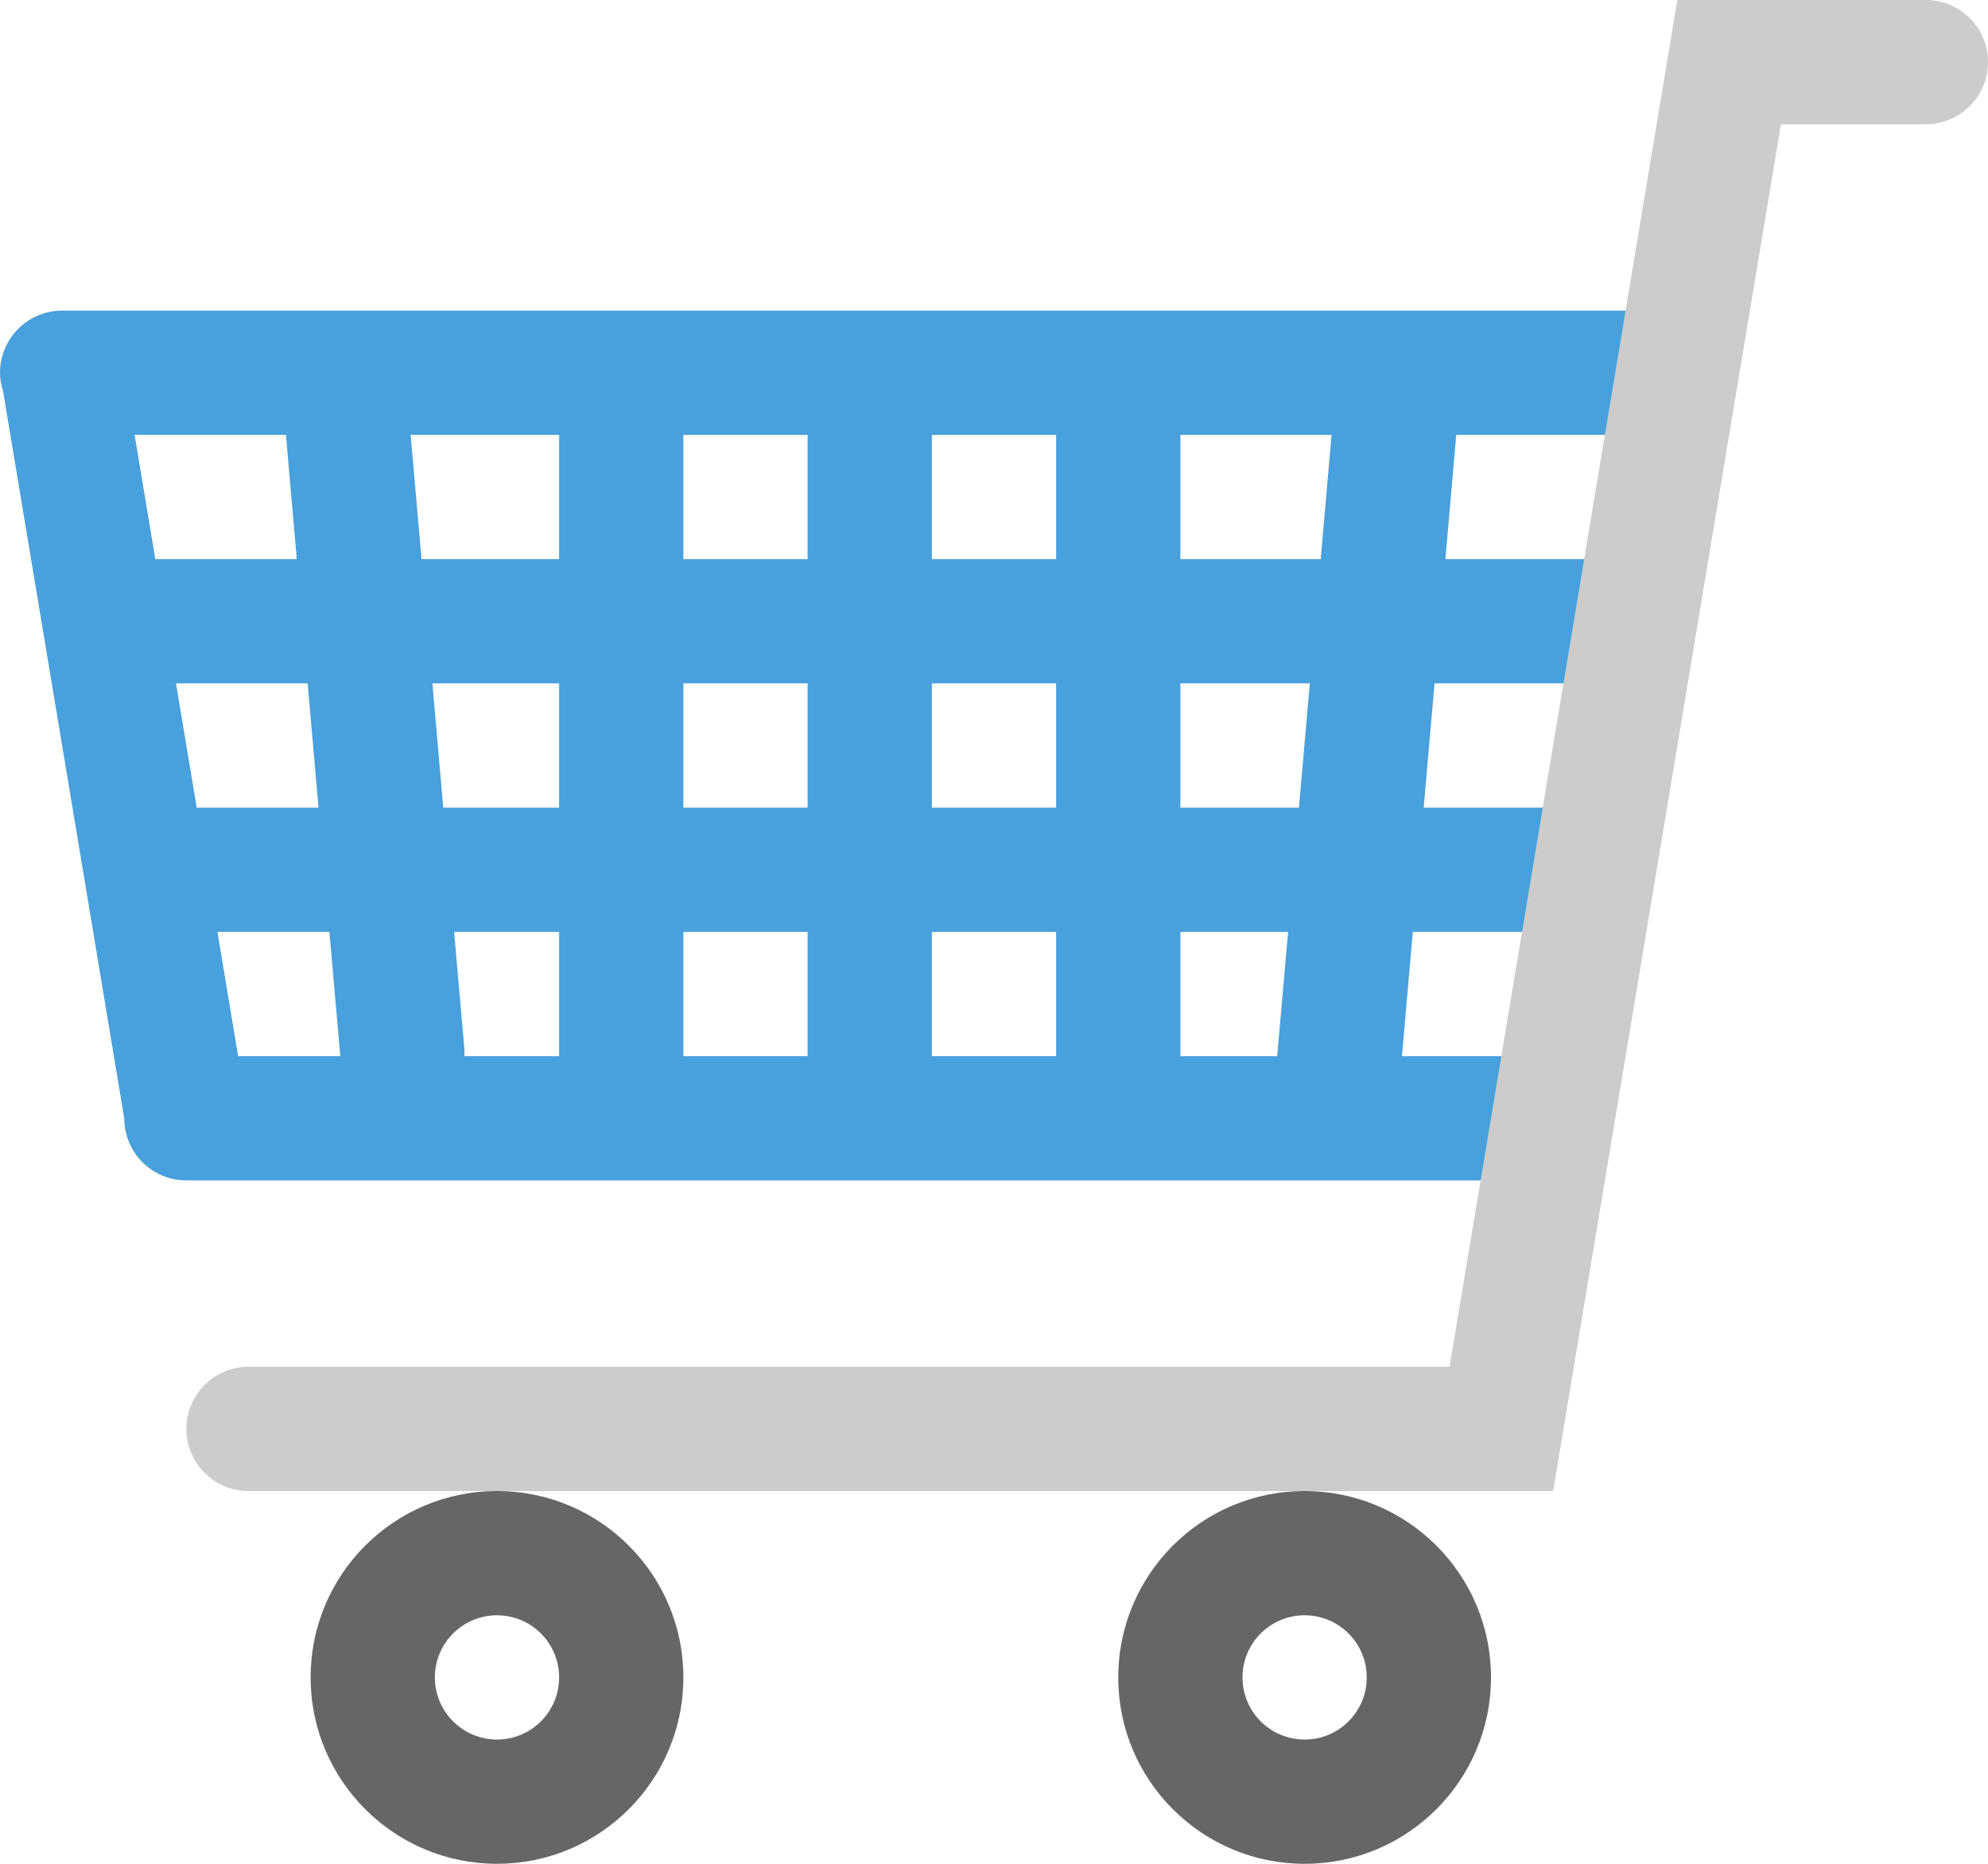 <?xml version="1.0" encoding="iso-8859-1"?>
<!-- Generator: Adobe Illustrator 16.0.0, SVG Export Plug-In . SVG Version: 6.00 Build 0)  -->
<!DOCTYPE svg PUBLIC "-//W3C//DTD SVG 1.1//EN" "http://www.w3.org/Graphics/SVG/1.1/DTD/svg11.dtd">
<svg version="1.1" id="Layer_1" xmlns="http://www.w3.org/2000/svg" xmlns:xlink="http://www.w3.org/1999/xlink" x="0px" y="0px"
	 width="64px" height="60px" viewBox="0 0 64 60" style="enable-background:new 0 0 64 60;" xml:space="preserve">
<g id="Wheels_5_">
	<g>
		<path style="fill-rule:evenodd;clip-rule:evenodd;fill:#666666;" d="M16,48c-3.314,0-6,2.686-6,6c0,3.313,2.687,6,6,6
			c3.313,0,6-2.687,6-6C22,50.686,19.313,48,16,48z M16,56c-1.105,0-2-0.896-2-2c0-1.105,0.896-2,2-2c1.104,0,2,0.895,2,2
			C18,55.104,17.104,56,16,56z M42,48c-3.314,0-6,2.686-6,6c0,3.313,2.686,6,6,6c3.313,0,6-2.687,6-6C48,50.686,45.313,48,42,48z
			 M42,56c-1.105,0-2-0.896-2-2c0-1.105,0.895-2,2-2c1.104,0,2,0.895,2,2C44,55.104,43.104,56,42,56z"/>
	</g>
</g>
<g id="Basket_4_">
	<g>
		<path style="fill-rule:evenodd;clip-rule:evenodd;fill:#48A0DC;" d="M54,13.999V10H2c-1.104,0-2,0.895-2,2
			c0,0.206,0.04,0.401,0.098,0.588L4,36c0,1.104,0.895,2,2,2h44v-4h-4.867l0.35-4H52v-4h-6.167l0.35-4.001H54V18h-7.468l0.35-4.001
			H54z M18,18h-4.43l-0.35-4.001H18V18z M22,13.999h4V18h-4V13.999z M9.555,18H5l-0.667-4.001h4.872L9.555,18z M7,30h3.605l0.35,4
			H7.666L7,30z M6.333,26l-0.667-4.001h4.238L10.254,26H6.333z M13.92,21.999H18V26h-3.73L13.92,21.999z M22,21.999h4V26h-4V21.999z
			 M30,21.999h4V26h-4V21.999z M30,18v-4.001h4V18H30z M14.948,34c0.001-0.072,0.009-0.143,0.003-0.217L14.62,30H18v4H14.948z
			 M22,34v-4h4v4H22z M30,34v-4h4v4H30z M41.117,34H38v-4h3.468L41.117,34z M41.817,26H38v-4.001h4.167L41.817,26z M42.517,18H38
			v-4.001h4.868L42.517,18z"/>
	</g>
</g>
<g id="Metal_3_">
	<g>
		<path style="fill-rule:evenodd;clip-rule:evenodd;fill:#CCCCCC;" d="M62,0h-4h-2h-2l-7.334,44H8c-1.104,0-2,0.895-2,2
			c0,1.104,0.895,2,2,2h38h4l7.334-44H62c1.104,0,2-0.896,2-2C64,0.895,63.104,0,62,0z"/>
	</g>
</g>
<g>
</g>
<g>
</g>
<g>
</g>
<g>
</g>
<g>
</g>
<g>
</g>
<g>
</g>
<g>
</g>
<g>
</g>
<g>
</g>
<g>
</g>
<g>
</g>
<g>
</g>
<g>
</g>
<g>
</g>
</svg>
